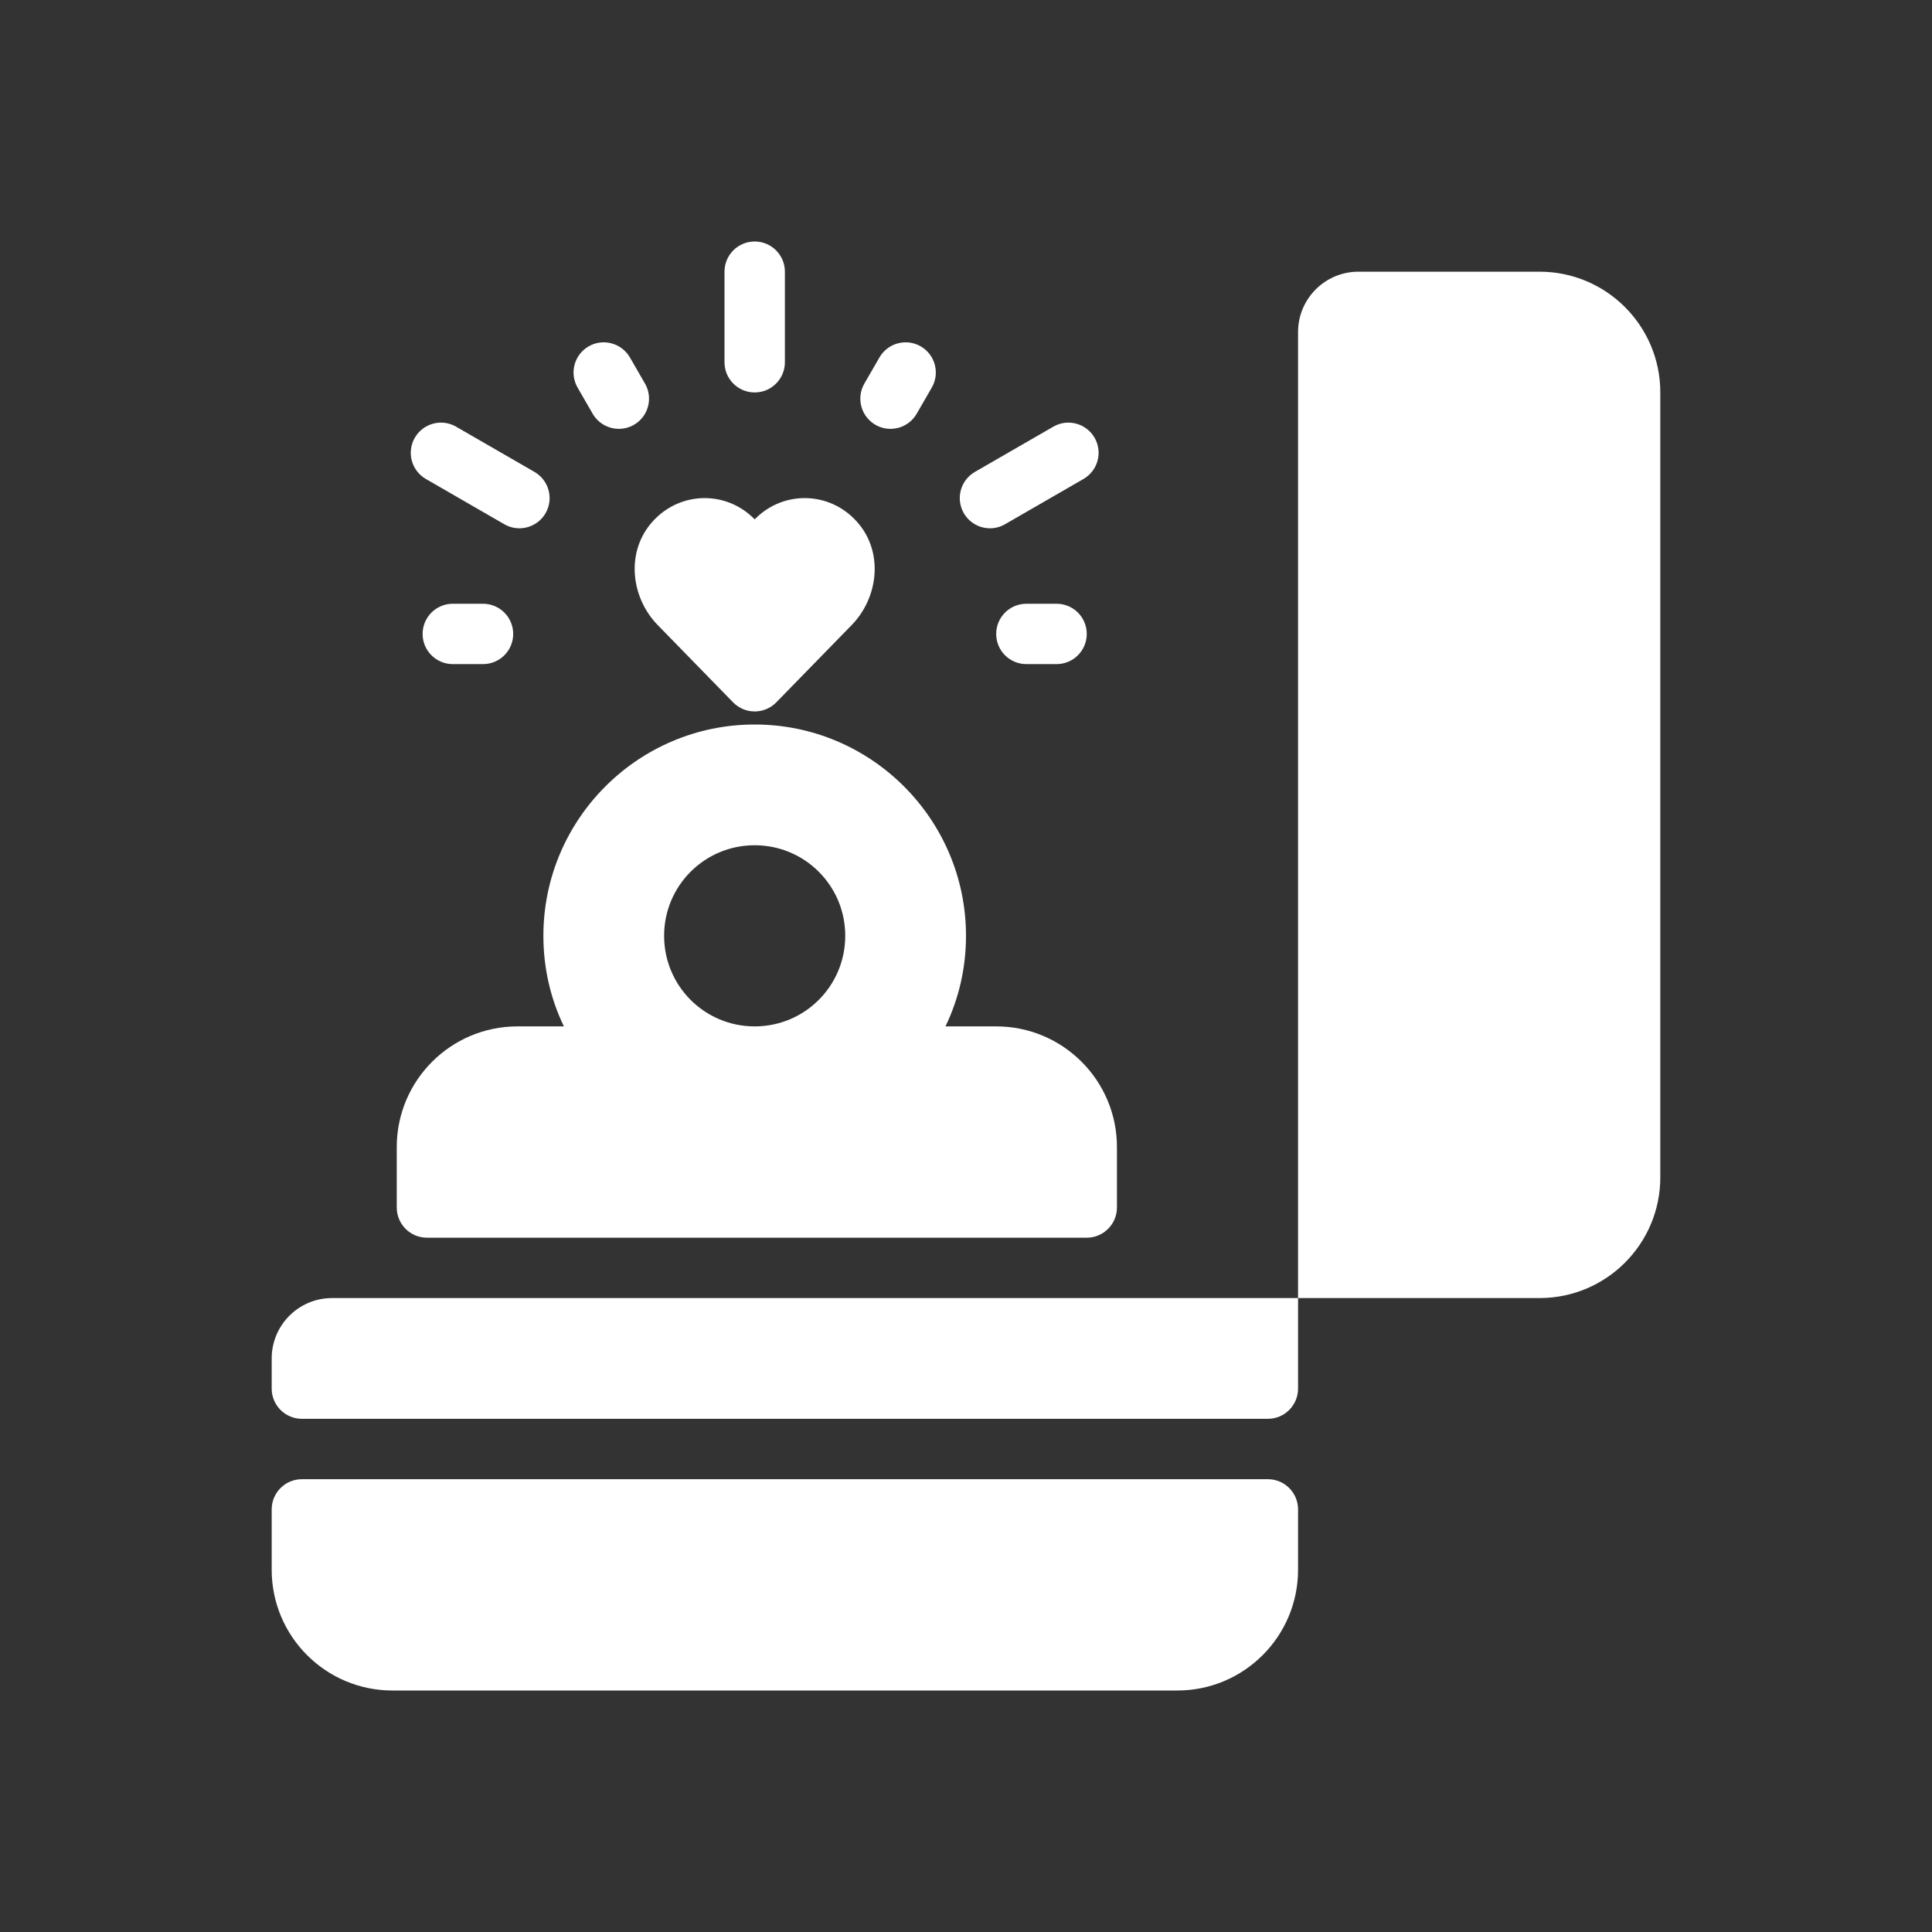 <svg width="70" height="70" viewBox="0 0 70 70" fill="none" xmlns="http://www.w3.org/2000/svg">
<rect x="0" y="0" width="70" height="70" fill="#333333" stroke="none"/>
<path d="M15.03 15.859C15.332 15.337 16.001 15.156 16.524 15.459L19.366 17.099C19.889 17.402 20.069 18.07 19.767 18.594C19.564 18.944 19.196 19.141 18.818 19.141C18.632 19.141 18.444 19.094 18.272 18.994L15.43 17.354C14.907 17.051 14.727 16.383 15.03 15.859ZM35.869 19.141C36.055 19.141 36.243 19.094 36.415 18.994L39.257 17.354C39.781 17.051 39.96 16.383 39.658 15.859C39.355 15.337 38.685 15.156 38.164 15.459L35.321 17.099C34.798 17.402 34.619 18.07 34.921 18.594C35.124 18.944 35.491 19.141 35.869 19.141ZM21.474 14.991C21.677 15.341 22.045 15.538 22.423 15.538C22.609 15.538 22.797 15.491 22.969 15.392C23.492 15.089 23.672 14.421 23.369 13.897L22.823 12.95C22.519 12.428 21.848 12.248 21.328 12.549C20.805 12.851 20.625 13.52 20.927 14.043L21.474 14.991ZM16.406 21.875C15.802 21.875 15.312 22.364 15.312 22.969C15.312 23.573 15.802 24.062 16.406 24.062H17.5C18.105 24.062 18.594 23.573 18.594 22.969C18.594 22.364 18.105 21.875 17.5 21.875H16.406ZM31.719 15.392C31.891 15.491 32.079 15.538 32.264 15.538C32.643 15.538 33.01 15.341 33.213 14.991L33.76 14.043C34.062 13.52 33.883 12.851 33.359 12.549C32.836 12.248 32.167 12.427 31.865 12.95L31.318 13.897C31.016 14.421 31.195 15.089 31.719 15.392ZM38.281 21.875H37.188C36.583 21.875 36.094 22.364 36.094 22.969C36.094 23.573 36.583 24.062 37.188 24.062H38.281C38.886 24.062 39.375 23.573 39.375 22.969C39.375 22.364 38.886 21.875 38.281 21.875ZM55.781 9.844H49.219C48.011 9.844 47.031 10.823 47.031 12.031V47.031H55.781C58.197 47.031 60.156 45.072 60.156 42.656V14.219C60.156 11.803 58.197 9.844 55.781 9.844ZM27.344 14.219C27.948 14.219 28.438 13.73 28.438 13.125V9.844C28.438 9.239 27.948 8.75 27.344 8.75C26.739 8.75 26.25 9.239 26.25 9.844V13.125C26.25 13.73 26.739 14.219 27.344 14.219ZM23.833 22.65L26.561 25.447C26.99 25.887 27.697 25.887 28.127 25.447L30.855 22.65C31.814 21.666 32.001 20.086 31.142 19.014C30.165 17.794 28.405 17.728 27.344 18.817C26.282 17.728 24.522 17.794 23.545 19.014C22.686 20.086 22.873 21.666 23.833 22.65ZM9.844 49.219V50.312C9.844 50.916 10.334 51.406 10.938 51.406H45.938C46.541 51.406 47.031 50.916 47.031 50.312V47.031H12.031C10.823 47.031 9.844 48.011 9.844 49.219ZM45.938 53.594H10.938C10.334 53.594 9.844 54.084 9.844 54.688V56.875C9.844 59.291 11.803 61.25 14.219 61.25H42.656C45.072 61.25 47.031 59.291 47.031 56.875V54.688C47.031 54.084 46.541 53.594 45.938 53.594ZM14.375 43.75V41.562C14.375 39.146 16.334 37.188 18.75 37.188H20.431C19.95 36.192 19.688 35.077 19.688 33.906C19.688 29.684 23.122 26.25 27.344 26.25C31.566 26.25 35 29.684 35 33.906C35 35.077 34.737 36.192 34.256 37.188H36.094C38.51 37.188 40.469 39.146 40.469 41.562V43.75C40.469 44.354 39.979 44.844 39.375 44.844H15.469C14.865 44.844 14.375 44.354 14.375 43.75ZM27.344 37.188C29.159 37.188 30.625 35.722 30.625 33.906C30.625 32.091 29.159 30.625 27.344 30.625C25.528 30.625 24.062 32.091 24.062 33.906C24.062 35.722 25.528 37.188 27.344 37.188Z" fill="white"/>
</svg>
